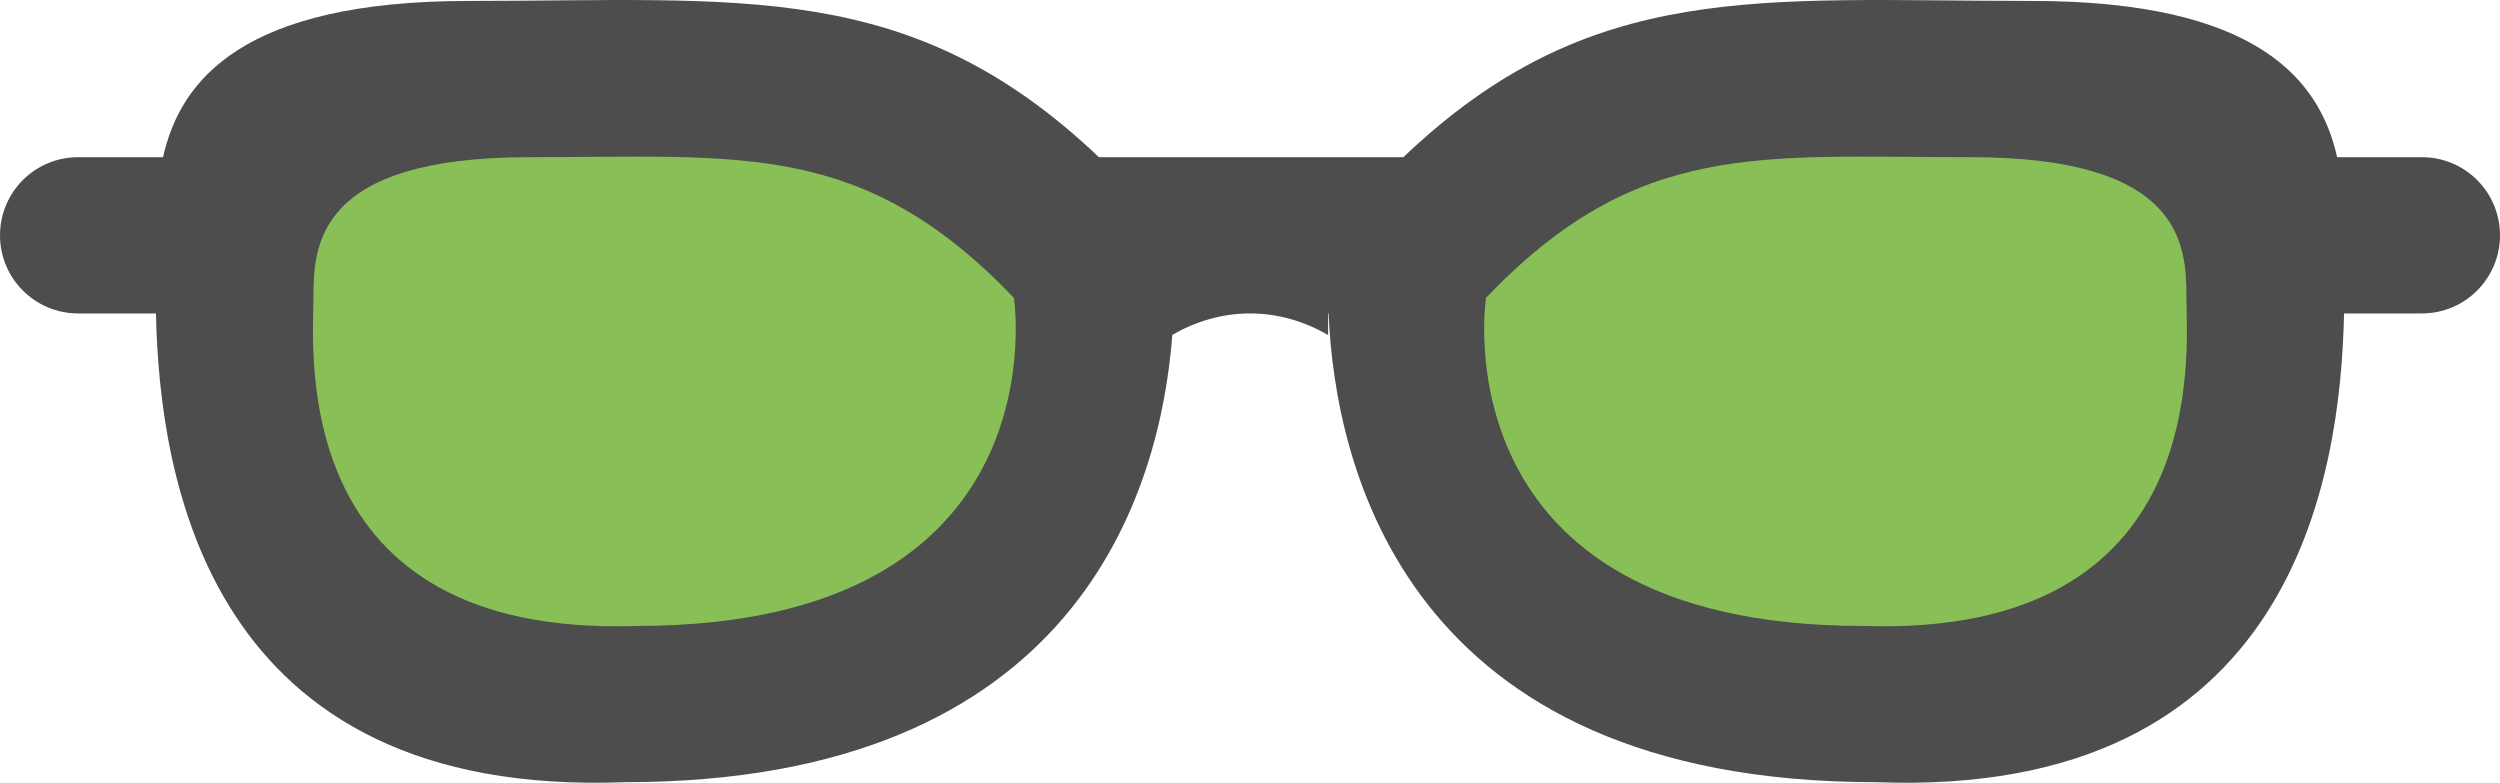 <?xml version="1.0" encoding="iso-8859-1"?>
<!-- Generator: Adobe Illustrator 16.0.0, SVG Export Plug-In . SVG Version: 6.00 Build 0)  -->
<!DOCTYPE svg PUBLIC "-//W3C//DTD SVG 1.1//EN" "http://www.w3.org/Graphics/SVG/1.1/DTD/svg11.dtd">
<svg version="1.1" id="Layer_1" xmlns="http://www.w3.org/2000/svg" xmlns:xlink="http://www.w3.org/1999/xlink" x="0px" y="0px"
	 width="32px" height="10.02px" viewBox="0 0 32 10.02" style="enable-background:new 0 0 32 10.02;" xml:space="preserve">
<g id="Frame">
	<g>
		<path style="fill-rule:evenodd;clip-rule:evenodd;fill:#4D4D4D;" d="M31,2.012h-1.085c-0.22-0.985-1.015-2-3.905-2
			c-3.485,0-5.645-0.289-8.047,2h-3.897c-2.407-2.289-4.572-2-8.065-2c-2.897,0-3.694,1.015-3.914,2H1c-0.553,0-1,0.447-1,1
			c0,0.552,0.447,1,1,1h0.996c0.046,2.086,0.646,6.206,6.004,6c5.784,0,6.851-3.708,7.006-5.726C15.3,4.117,15.637,4.012,16,4.012
			c0.366,0,0.705,0.105,1,0.277V4.012h0.006c0.082,1.932,0.966,6,7.009,6c5.345,0.206,5.944-3.914,5.989-6H31c0.553,0,1-0.448,1-1
			C32,2.459,31.553,2.012,31,2.012z"/>
	</g>
</g>
<g id="Glasses">
	<g>
		<path style="fill-rule:evenodd;clip-rule:evenodd;fill:#88C057;" d="M6.771,2.012c-2.716,0-2.759,1.125-2.759,1.8
			s-0.345,4.351,4.138,4.2c5.475,0,4.828-4.2,4.828-4.2C11.039,1.788,9.487,2.012,6.771,2.012z M27.986,3.812
			c0-0.675-0.043-1.8-2.758-1.8c-2.716,0-4.268-0.225-6.207,1.8c0,0-0.646,4.2,4.827,4.2C28.332,8.163,27.986,4.487,27.986,3.812z"
			/>
	</g>
</g>
<g>
</g>
<g>
</g>
<g>
</g>
<g>
</g>
<g>
</g>
<g>
</g>
<g>
</g>
<g>
</g>
<g>
</g>
<g>
</g>
<g>
</g>
<g>
</g>
<g>
</g>
<g>
</g>
<g>
</g>
</svg>
